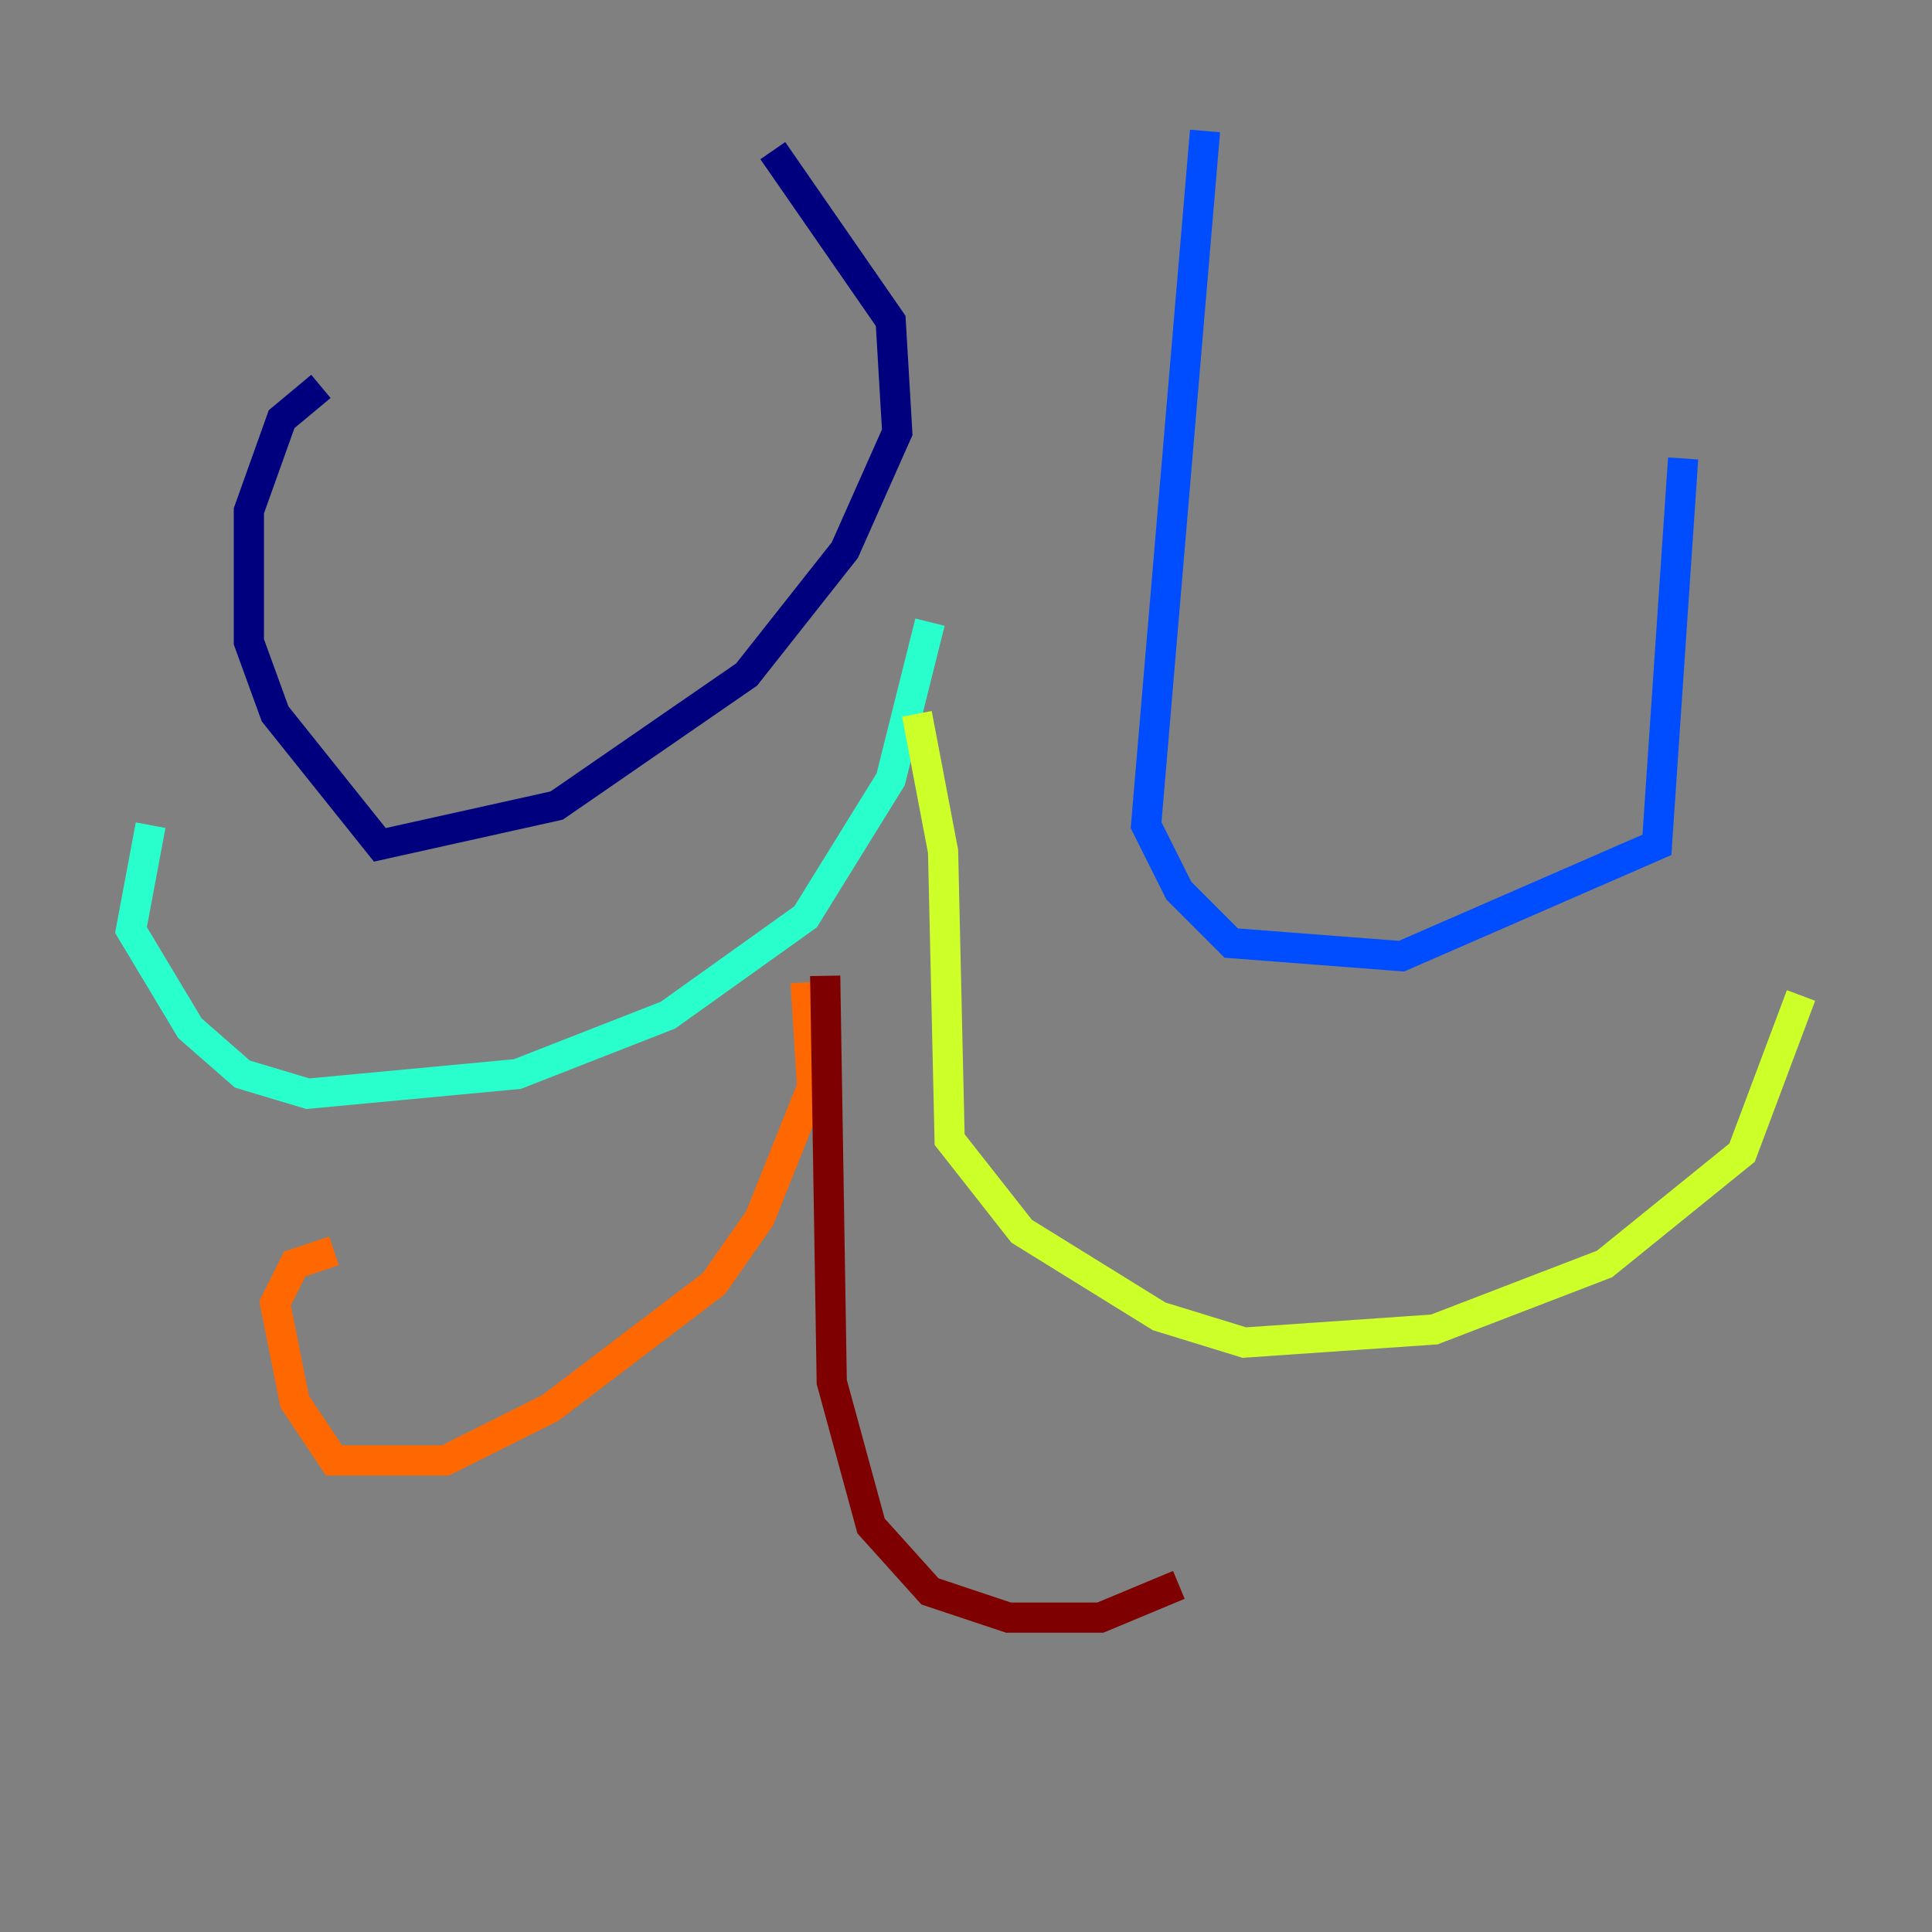 <?xml version="1.0" encoding="utf-8" ?>
<svg baseProfile="tiny" height="128" version="1.2" viewBox="0,0,128,128" width="128" xmlns="http://www.w3.org/2000/svg" xmlns:ev="http://www.w3.org/2001/xml-events" xmlns:xlink="http://www.w3.org/1999/xlink"><rect x="0" y="0" width="128" height="128" fill="#808080" stroke="none"/><defs /><polyline fill="none" points="51.2,9.98 59.01,21.261 59.444,28.637 55.973,36.447 49.464,44.691 36.881,53.37 25.166,55.973 18.224,47.295 16.488,42.522 16.488,33.844 18.658,27.77 21.261,25.6" stroke="#00007f" stroke-width="2" /><polyline fill="none" points="79.837,8.678 75.932,54.671 78.102,59.01 81.573,62.481 92.854,63.349 109.776,55.973 111.512,30.373" stroke="#004cff" stroke-width="2" /><polyline fill="none" points="61.614,41.22 59.01,51.634 53.37,60.746 44.258,67.254 34.278,71.159 20.393,72.461 16.054,71.159 12.583,68.122 8.678,61.614 9.98,54.671" stroke="#29ffcd" stroke-width="2" /><polyline fill="none" points="60.746,47.295 62.481,56.407 62.915,75.498 67.688,81.573 76.8,87.214 82.441,88.949 95.024,88.081 106.305,83.742 115.417,76.366 119.322,65.953" stroke="#cdff29" stroke-width="2" /><polyline fill="none" points="53.37,65.085 53.803,72.027 50.332,80.705 47.295,85.044 36.447,93.288 29.505,96.759 22.129,96.759 19.525,92.854 18.224,86.346 19.525,83.742 22.129,82.875" stroke="#ff6700" stroke-width="2" /><polyline fill="none" points="54.671,64.651 55.105,91.552 57.709,101.098 61.614,105.437 66.82,107.173 72.895,107.173 78.102,105.003" stroke="#7f0000" stroke-width="2" /></svg>